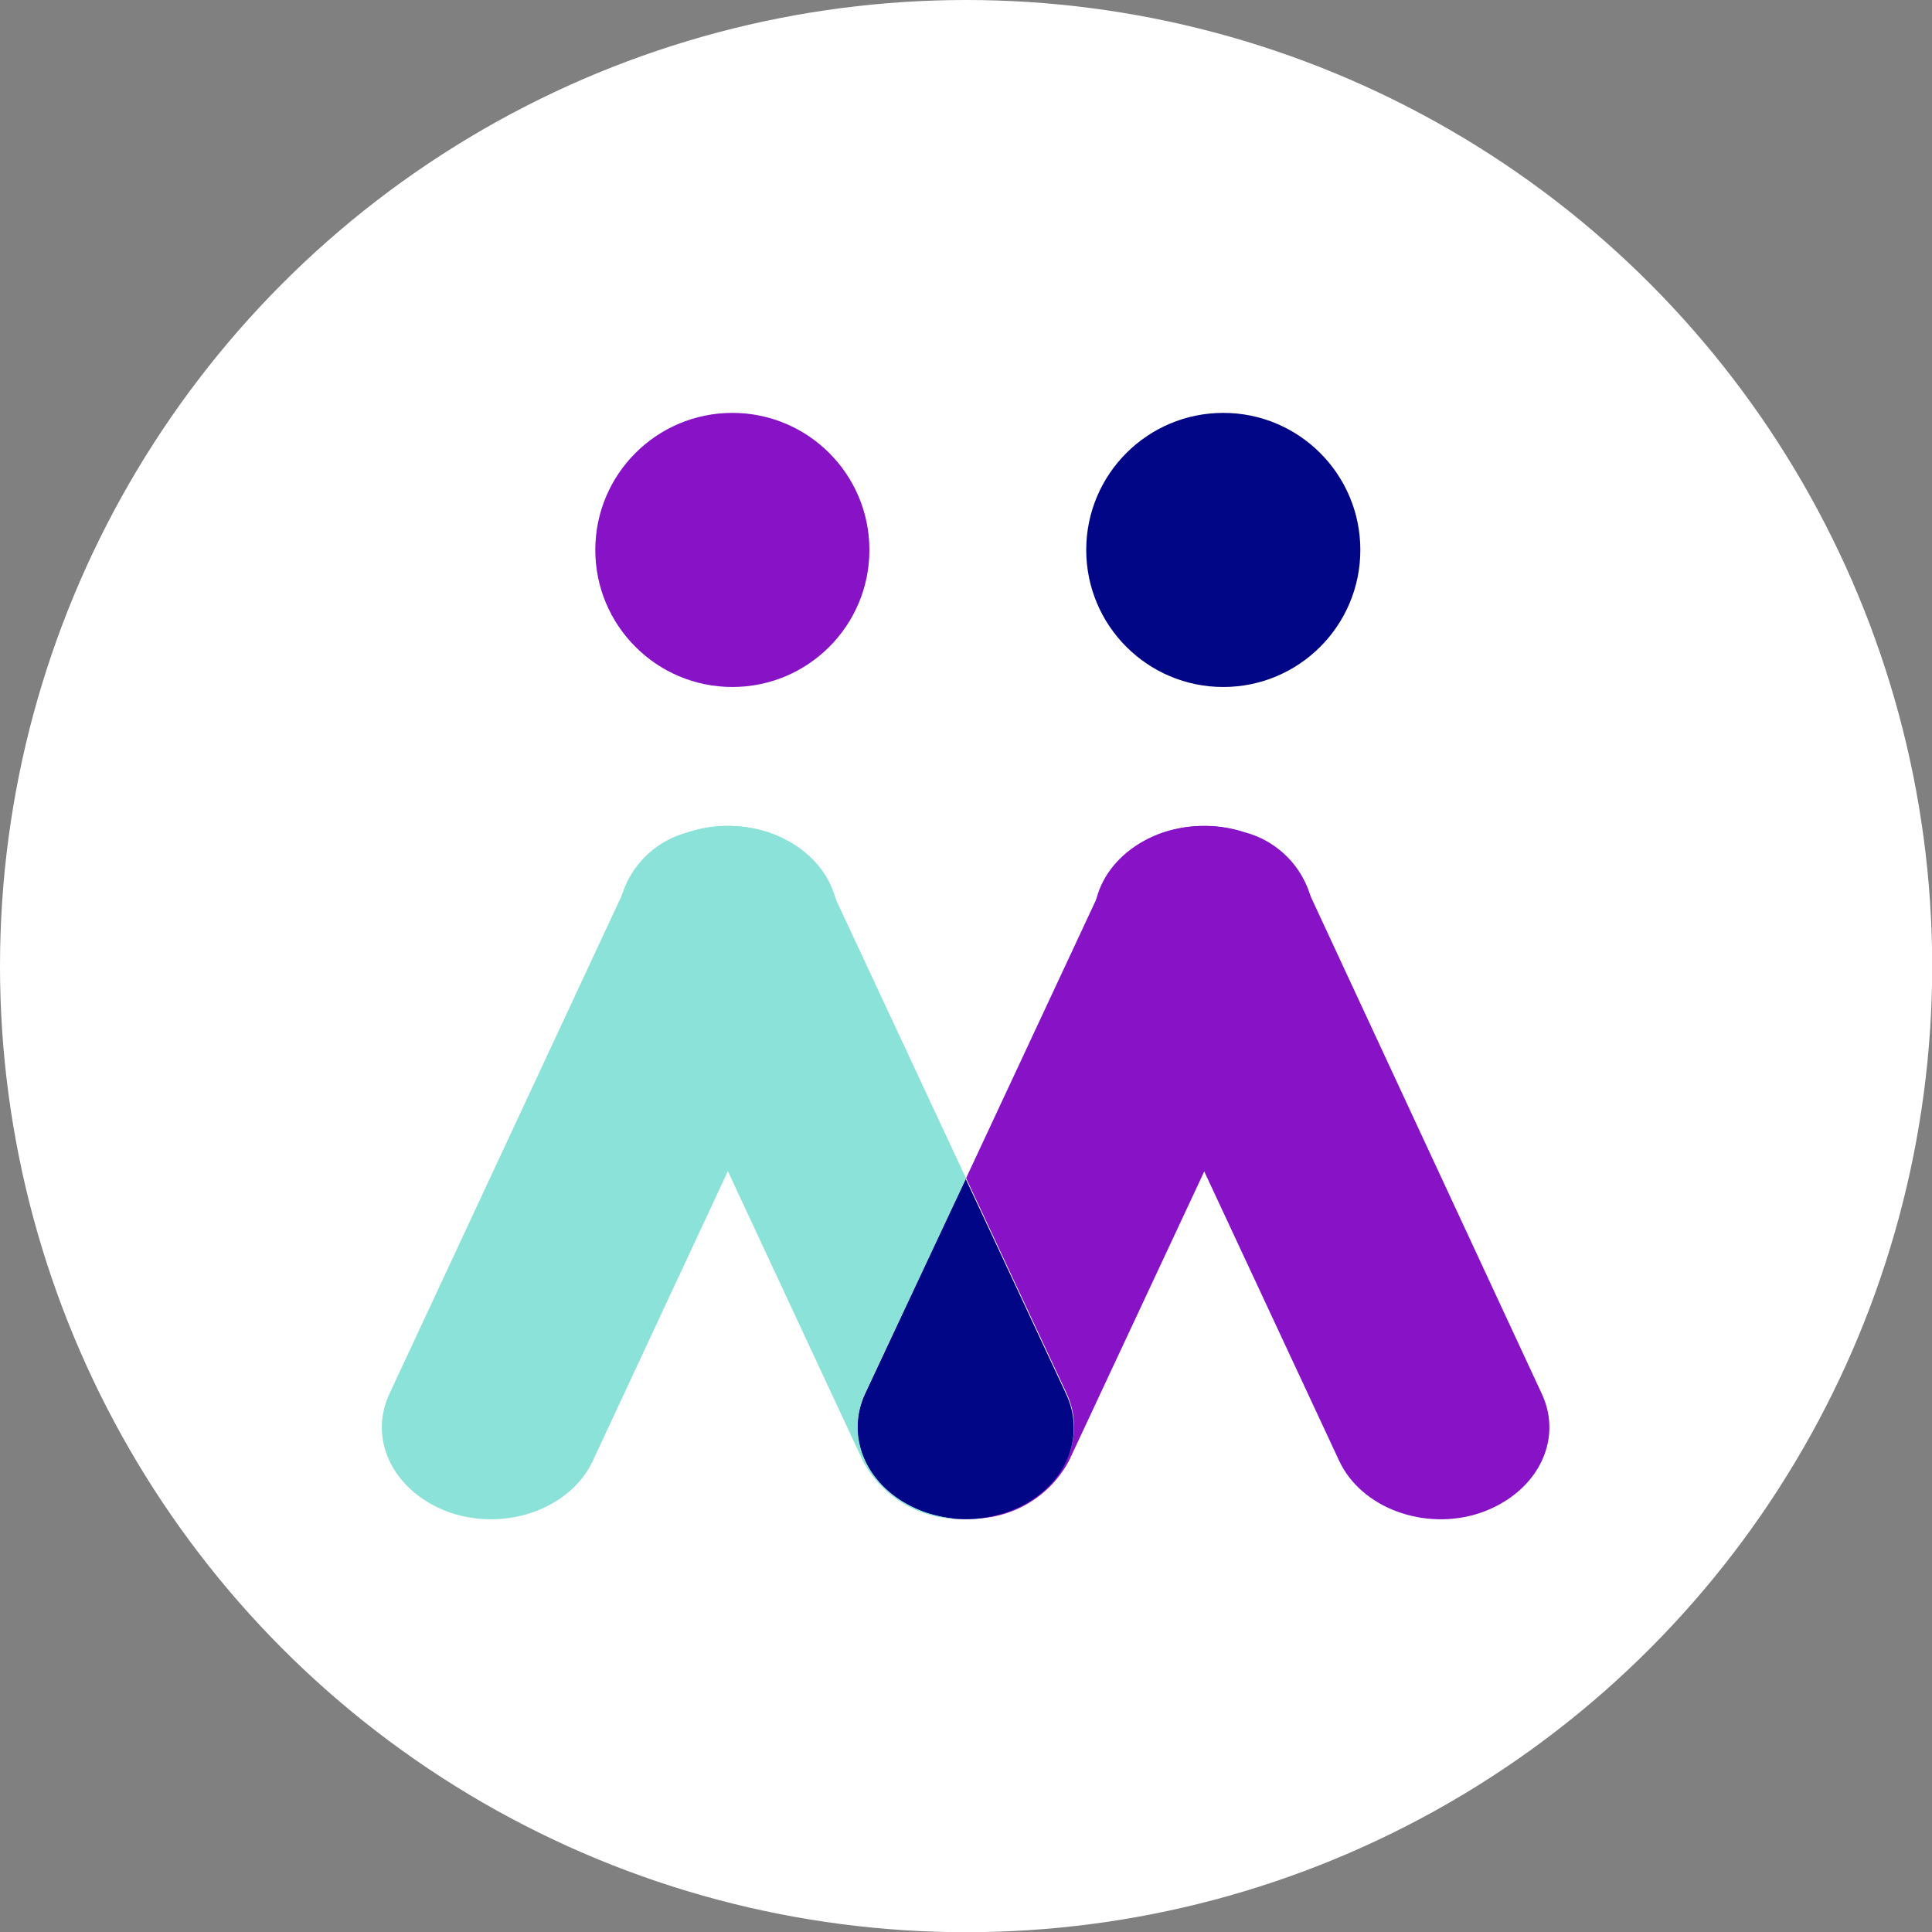 <svg xmlns="http://www.w3.org/2000/svg" viewBox="0 0 100.51 100.51"><rect x="0" y="0" width="100.51" height="100.51" fill="#808080" stroke="none"/><defs><style>.cls-1{fill:#fff;}.cls-2{fill:#8813c6;}.cls-3{fill:#8be2d8;}.cls-4{fill:#010686;}</style></defs><g id="Layer_2" data-name="Layer 2"><g id="Layer_1-2" data-name="Layer 1"><circle class="cls-1" cx="50.26" cy="50.26" r="50.26"/><path class="cls-2" d="M68.37,47.76A4.19,4.19,0,0,1,68,49.5L55.61,76a5.68,5.68,0,0,1-4.87,3,7.55,7.55,0,0,0,1.53-.31c2.92-1,4.35-3.74,3.22-6.2l-5.23-11.2L57.4,46c1.14-2.45,4.44-3.67,7.36-2.7A4.86,4.86,0,0,1,68.37,47.76Z"/><path class="cls-2" d="M77,78.71h0c2.92-1,4.36-3.74,3.21-6.2L67.89,46c-1.15-2.45-4.45-3.66-7.37-2.7h0c-2.92,1-4.36,3.74-3.21,6.19L69.67,76C70.82,78.46,74.12,79.67,77,78.71Z"/><path class="cls-3" d="M23.47,78.71h0c-2.92-1-4.36-3.74-3.21-6.2L32.62,46c1.15-2.45,4.45-3.66,7.37-2.7h0c2.92,1,4.36,3.74,3.21,6.19L30.84,76C29.69,78.46,26.39,79.67,23.47,78.71Z"/><path class="cls-4" d="M52.27,78.71a7.55,7.55,0,0,1-1.53.31,7.85,7.85,0,0,1-1,0,7.29,7.29,0,0,1-1.53-.31c-2.92-1-4.36-3.74-3.21-6.2l5.23-11.2,5.23,11.2C56.62,75,55.19,77.74,52.27,78.71Z"/><circle class="cls-2" cx="38.1" cy="28.61" r="7.13"/><path class="cls-3" d="M48.24,78.71a7.29,7.29,0,0,0,1.53.31,5.68,5.68,0,0,1-4.87-3L32.54,49.5a4.05,4.05,0,0,1-.4-1.74,4.87,4.87,0,0,1,3.61-4.45c2.92-1,6.22.25,7.37,2.7l7.14,15.3L45,72.51C43.88,75,45.32,77.74,48.24,78.71Z"/><circle class="cls-4" cx="63.64" cy="28.61" r="7.13"/></g></g></svg>